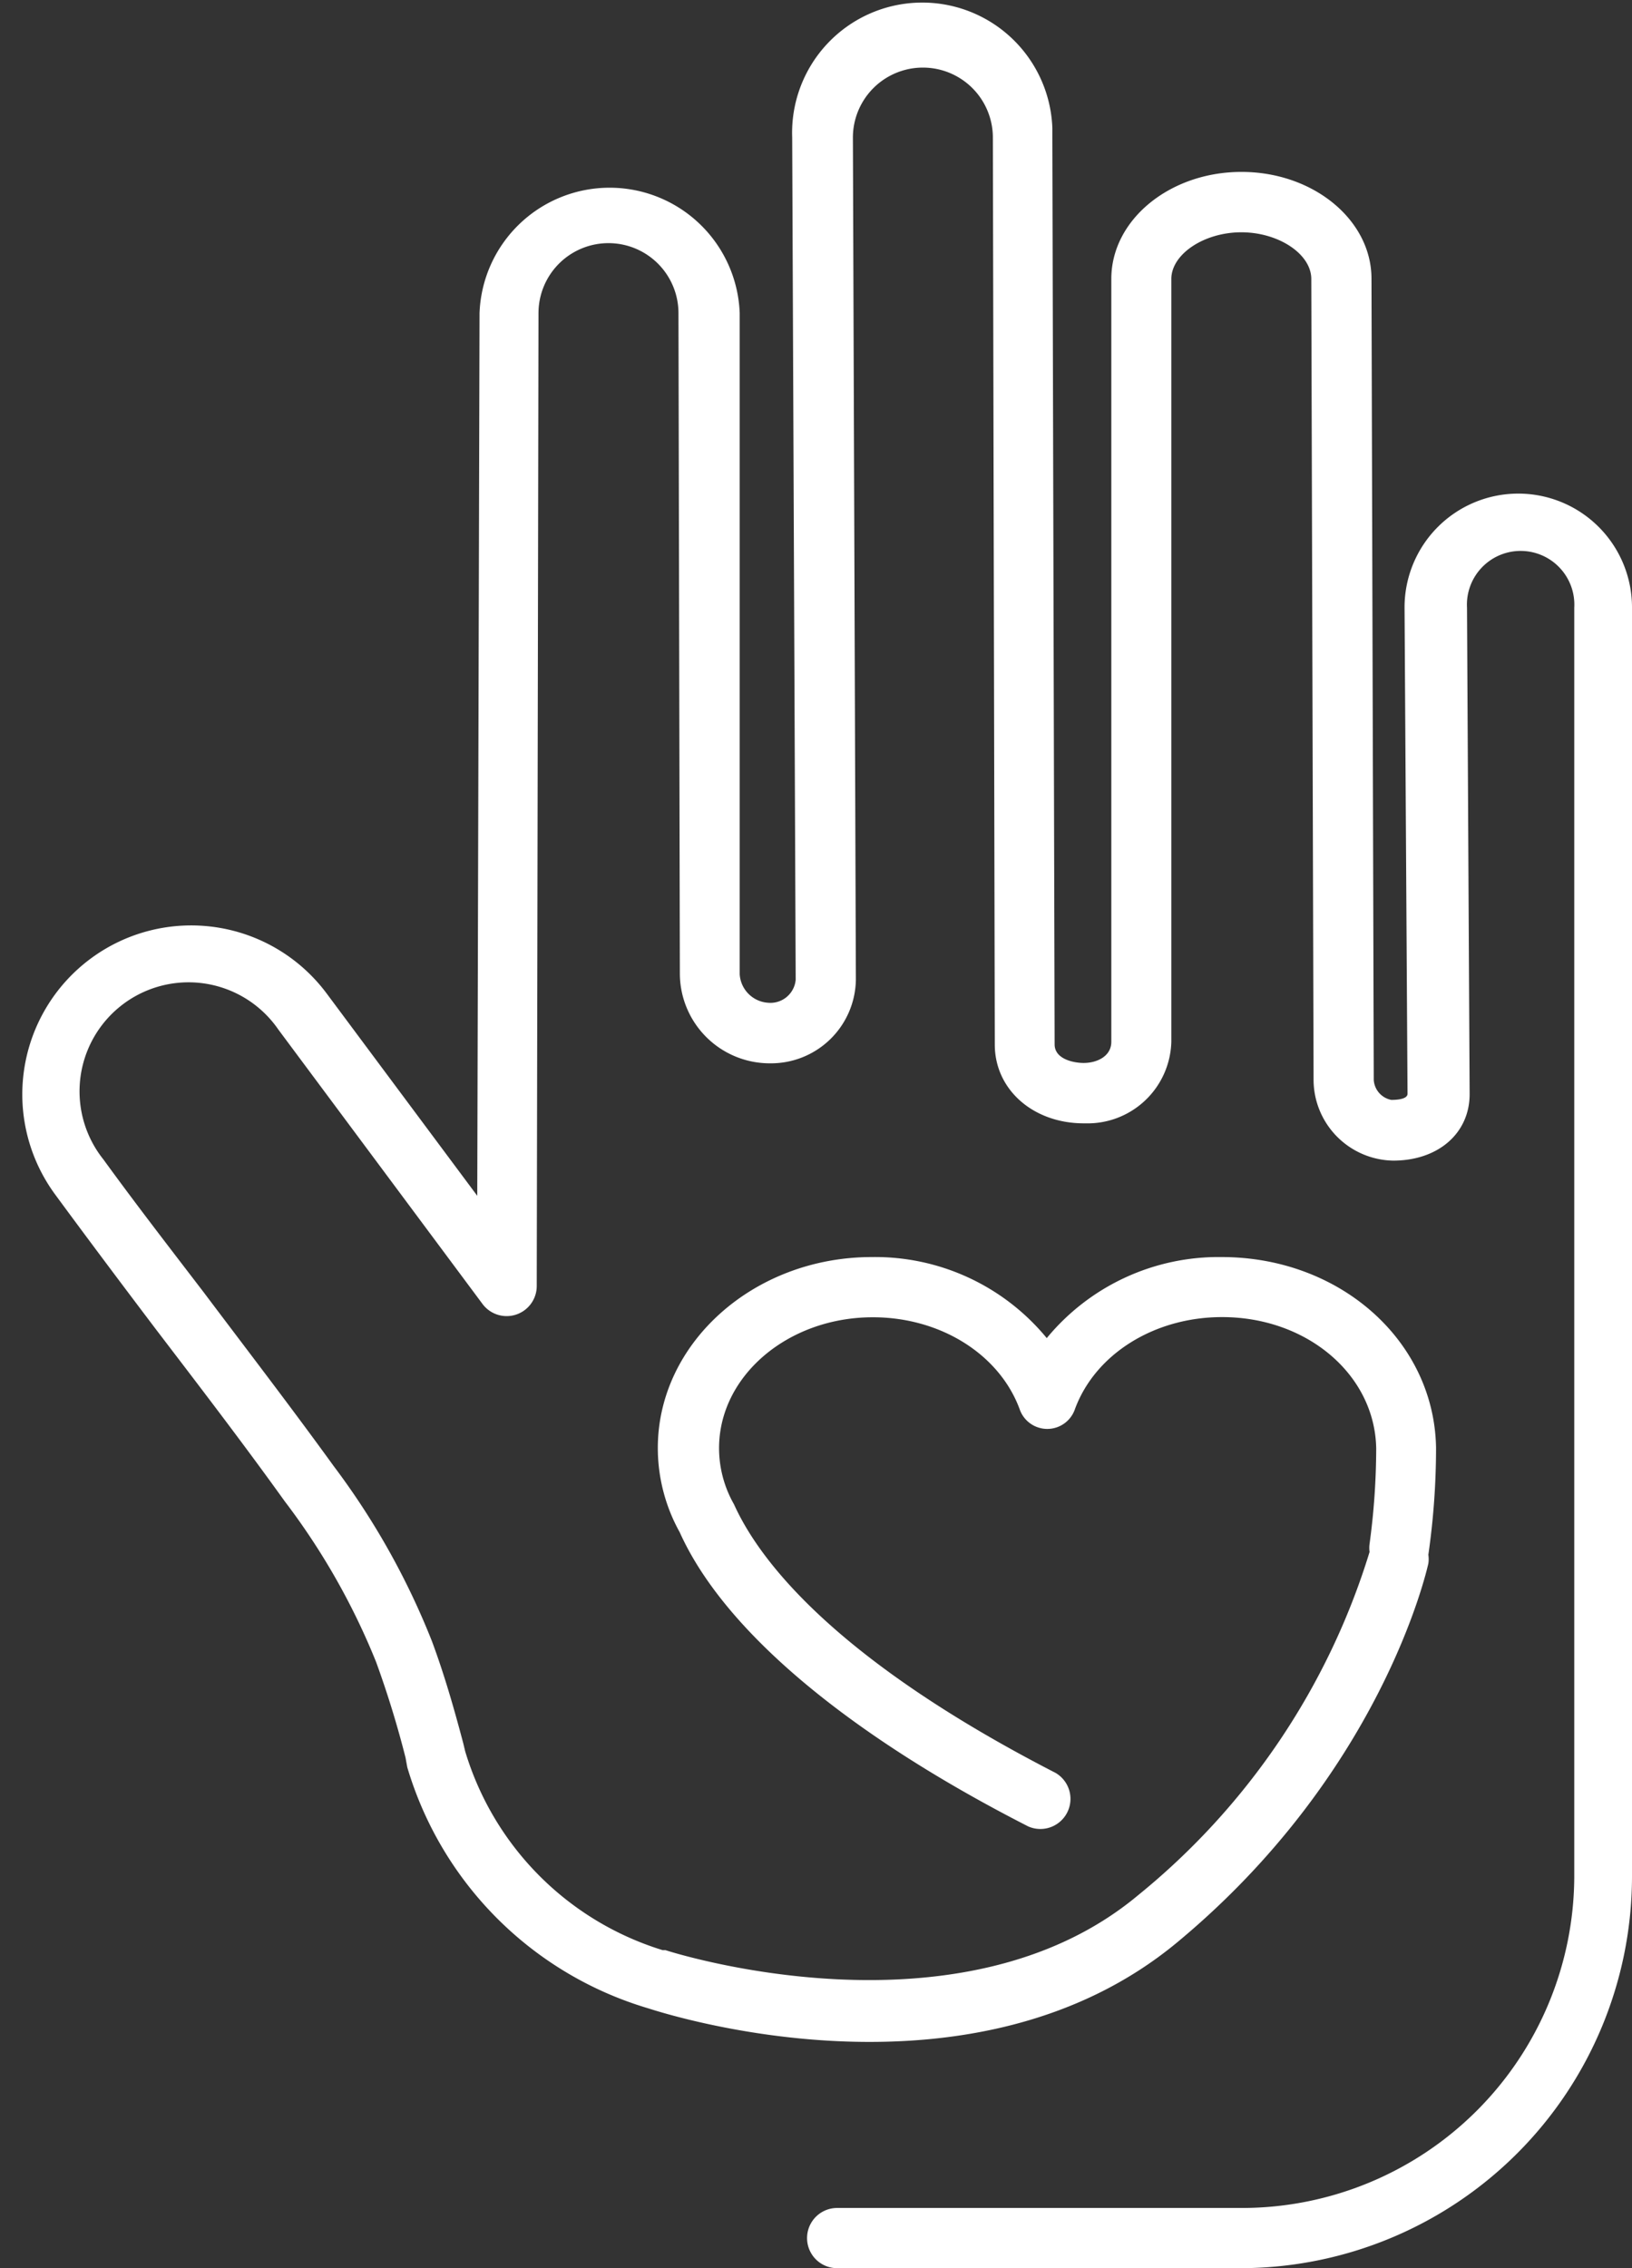 <svg xmlns="http://www.w3.org/2000/svg" viewBox="-1.278 -0.152 93.278 129.592"><rect x="-1.278" y="-0.152" width="93.278" height="129.592" fill="#333333" stroke="none"/><title>Depositphotos_126147800_08</title><g data-name="Layer 2"><path d="M21.9 100.27l.1.55a20.41 20.41 0 0 0 13.76 13.77c1.4.45 18.63 5.87 30.25-3.77s14.24-21.16 14.35-21.64a1.7 1.7 0 0 0 0-.5 42.86 42.86 0 0 0 .44-6.13c-.11-6.1-5.49-10.88-12.25-10.88a12.72 12.72 0 0 0-10 4.63 12.7 12.7 0 0 0-10-4.63c-6.74 0-12.23 4.91-12.23 10.91a9.89 9.89 0 0 0 1.25 4.81c2.52 5.61 9.58 11.53 19.92 16.81a1.72 1.72 0 0 0 1.56-3.06c-13-6.68-17-12.39-18.31-15.2l-.07-.15a6.49 6.49 0 0 1-.85-3.2c0-4.13 3.94-7.48 8.79-7.48 3.86 0 7.23 2.11 8.39 5.25a1.67 1.67 0 0 0 3.16 0c1.16-3.15 4.54-5.26 8.41-5.26 4.87 0 8.74 3.3 8.81 7.51a40.86 40.86 0 0 1-.38 5.45 1.71 1.71 0 0 0 0 .46 40.55 40.55 0 0 1-13.24 19.62c-10.24 8.54-26.83 3.19-27 3.13h-.16a17 17 0 0 1-11.29-11.36l-.11-.46c-.53-2-1.08-3.92-1.79-5.83a42.79 42.79 0 0 0-5.61-10c-2.43-3.36-5-6.7-7.43-9.93-1.93-2.52-3.85-5-5.74-7.6a6.23 6.23 0 1 1 10-7.42L26.3 74.35a1.72 1.72 0 0 0 3.1-1l.1-55.61a4 4 0 0 1 8 0l.08 37.78a5.14 5.14 0 0 0 5.06 5.08h.07a4.85 4.85 0 0 0 4.93-4.77l-.17-48.12a4 4 0 1 1 8 0l.11 51.82c0 2.57 2.19 4.5 5.09 4.5h.08a4.79 4.79 0 0 0 4.92-4.65V15.79c0-1.42 1.87-2.67 4-2.67s4 1.24 4 2.67l.13 45.78a4.63 4.63 0 0 0 4.55 4.59c2.57 0 4.37-1.56 4.37-3.8l-.15-27.79a3.07 3.07 0 1 1 6.13 0v72.54A19 19 0 0 1 69.76 126H46.57a1.72 1.72 0 1 0 0 3.44h-.13 23.19A22.4 22.4 0 0 0 92 107.08V34.55a6.5 6.5 0 0 0-13 0l.17 27.79c0 .35-.77.35-.93.35a1.24 1.24 0 0 1-1-1.14l-.13-45.78c0-3.36-3.33-6.1-7.43-6.1s-7.44 2.74-7.44 6.11v43.59c0 .83-.82 1.21-1.58 1.21-.58 0-1.66-.22-1.66-1.06l-.13-51.81v-.55A7.44 7.44 0 1 0 44 7.71l.2 48.12a1.45 1.45 0 0 1-1.58 1.31A1.74 1.74 0 0 1 41 55.52V17.74a7.44 7.44 0 0 0-14.87 0L26 68.17l-8.6-11.55A9.65 9.65 0 1 0 1.9 68.13c1.89 2.57 3.82 5.14 5.72 7.65 2.45 3.21 5 6.53 7.38 9.85a39.49 39.49 0 0 1 5.22 9.18 56.51 56.51 0 0 1 1.68 5.46z" fill="#fff" data-name="Layer 1"/></g></svg>